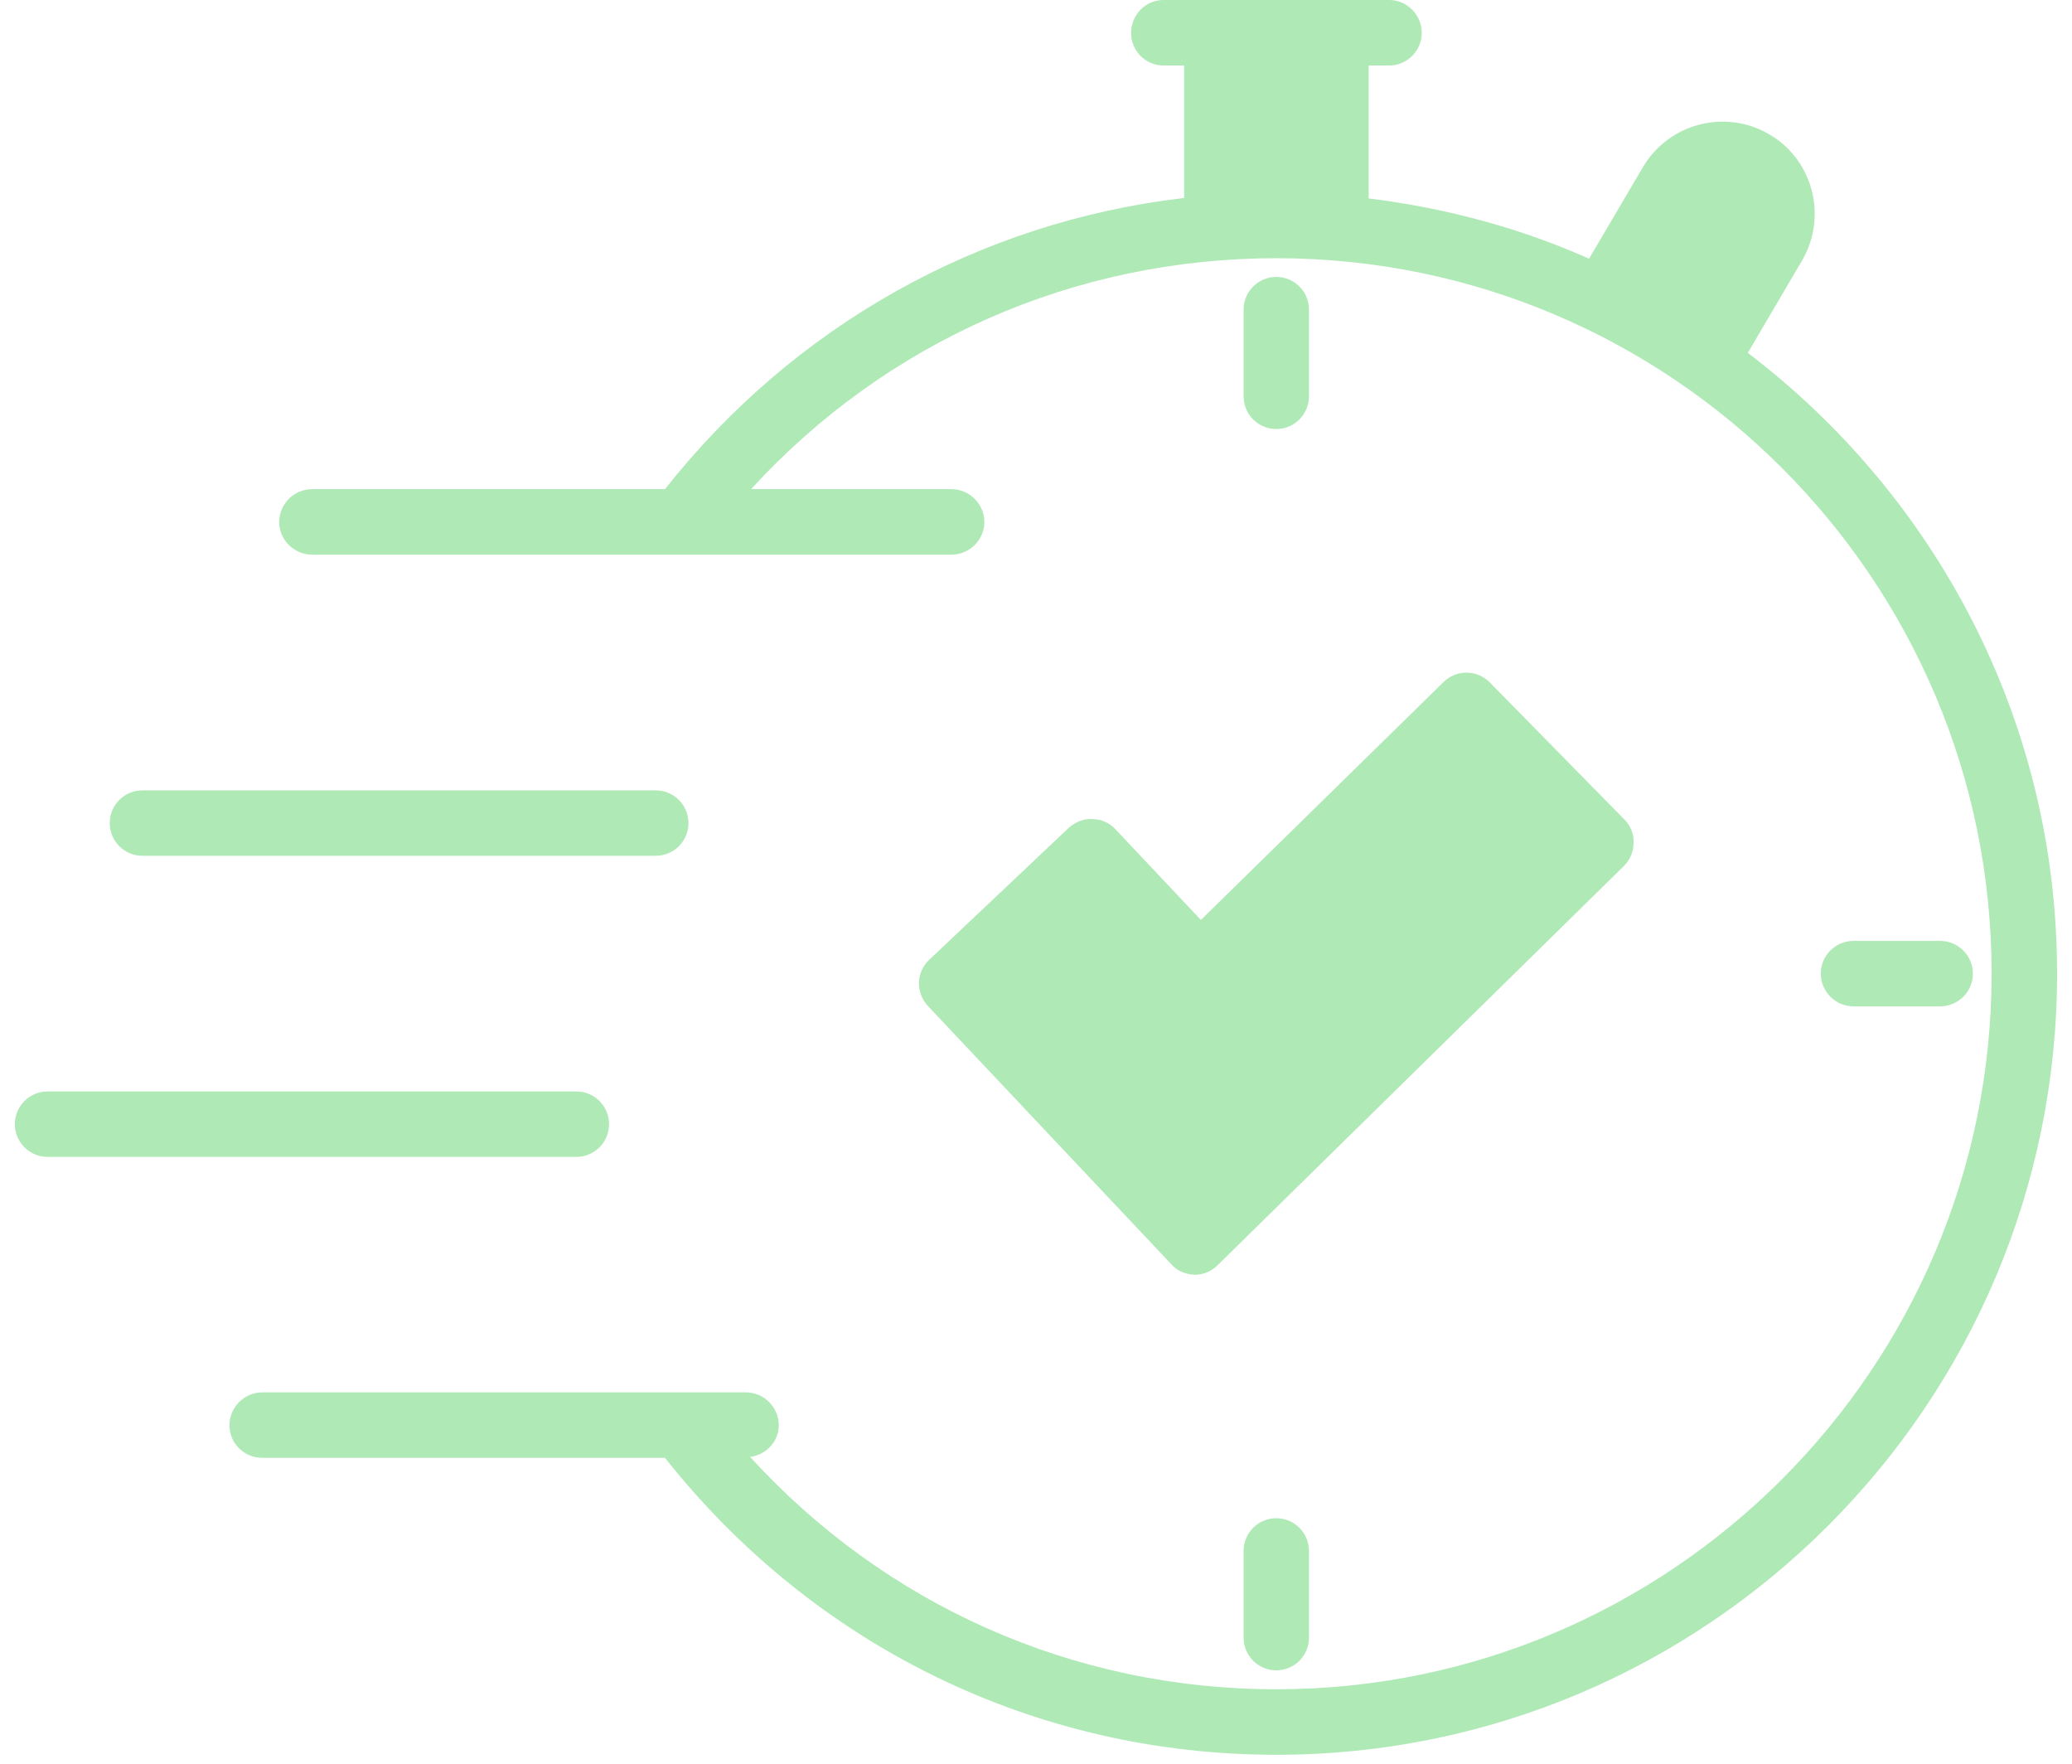 <svg width="121" height="103" viewBox="0 0 121 103" fill="none" xmlns="http://www.w3.org/2000/svg">
<path d="M95.395 49.219C95.395 49.721 95.199 50.196 94.836 50.559L71.107 73.87C70.744 74.233 70.269 74.428 69.766 74.428H69.739C69.236 74.4 68.734 74.205 68.399 73.814L54.189 58.738C53.463 57.956 53.491 56.756 54.273 56.031L62.424 48.325C62.815 47.99 63.262 47.795 63.792 47.823C64.294 47.823 64.797 48.046 65.132 48.409L70.129 53.713L84.284 39.838C85.037 39.084 86.238 39.084 86.992 39.838L94.864 47.851C95.227 48.213 95.423 48.716 95.395 49.219Z" fill="#AEE9B6"/>
<path d="M76.442 23.139V18.079C76.442 17.024 75.587 16.169 74.533 16.169C73.478 16.169 72.623 17.024 72.623 18.079V23.139C72.623 24.194 73.478 25.049 74.533 25.049C75.587 25.049 76.442 24.194 76.442 23.139Z" fill="#AEE9B6"/>
<path d="M72.623 90.555V95.617C72.623 96.671 73.478 97.526 74.532 97.526C75.587 97.526 76.442 96.671 76.442 95.617V90.555C76.442 89.501 75.587 88.645 74.532 88.645C73.478 88.645 72.623 89.501 72.623 90.555Z" fill="#AEE9B6"/>
<path d="M113.301 58.757C114.356 58.757 115.211 57.902 115.211 56.847C115.211 55.792 114.356 54.938 113.301 54.938H108.241C107.187 54.938 106.331 55.792 106.331 56.847C106.331 57.902 107.187 58.757 108.241 58.757H113.301Z" fill="#AEE9B6"/>
<path d="M120.129 56.84C120.129 81.994 99.666 102.457 74.54 102.457C60.47 102.457 47.544 96.12 38.834 85.12H15.328C14.267 85.12 13.401 84.283 13.401 83.222C13.401 82.161 14.267 81.296 15.328 81.296H43.552C44.613 81.296 45.478 82.161 45.478 83.222C45.478 84.171 44.725 84.953 43.804 85.065C51.704 93.719 62.676 98.632 74.54 98.632C97.572 98.632 116.305 79.872 116.305 56.84C116.305 33.808 97.572 15.076 74.54 15.076C62.703 15.076 51.732 19.961 43.859 28.56H55.557C56.617 28.56 57.483 29.425 57.483 30.486C57.483 31.519 56.617 32.385 55.557 32.385H18.231C17.17 32.385 16.305 31.519 16.305 30.486C16.305 29.425 17.17 28.56 18.231 28.56H38.834C46.4 18.984 57.204 12.954 69.152 11.558V3.825H67.952C66.891 3.825 66.054 2.959 66.054 1.927C66.054 0.866 66.891 0 67.952 0H81.129C82.162 0 83.028 0.866 83.028 1.927C83.028 2.959 82.162 3.825 81.129 3.825H79.929V11.586C84.451 12.145 88.778 13.317 92.798 15.104L95.953 9.743C97.461 7.203 100.755 6.337 103.323 7.845C104.97 8.794 105.975 10.581 105.975 12.479C105.975 13.428 105.724 14.378 105.249 15.187L102.067 20.603C113.011 28.923 120.129 42.044 120.129 56.84Z" fill="#AEE9B6"/>
<path d="M8.318 49.967H38.294C39.348 49.967 40.204 49.112 40.204 48.057C40.204 47.002 39.348 46.148 38.294 46.148H8.318C7.264 46.148 6.408 47.002 6.408 48.057C6.408 49.112 7.264 49.967 8.318 49.967Z" fill="#AEE9B6"/>
<path d="M2.779 67.547H33.658C34.713 67.547 35.568 66.692 35.568 65.637C35.568 64.582 34.713 63.727 33.658 63.727H2.779C1.725 63.727 0.869 64.582 0.869 65.637C0.869 66.692 1.725 67.547 2.779 67.547Z" fill="#AEE9B6"/>
</svg>
